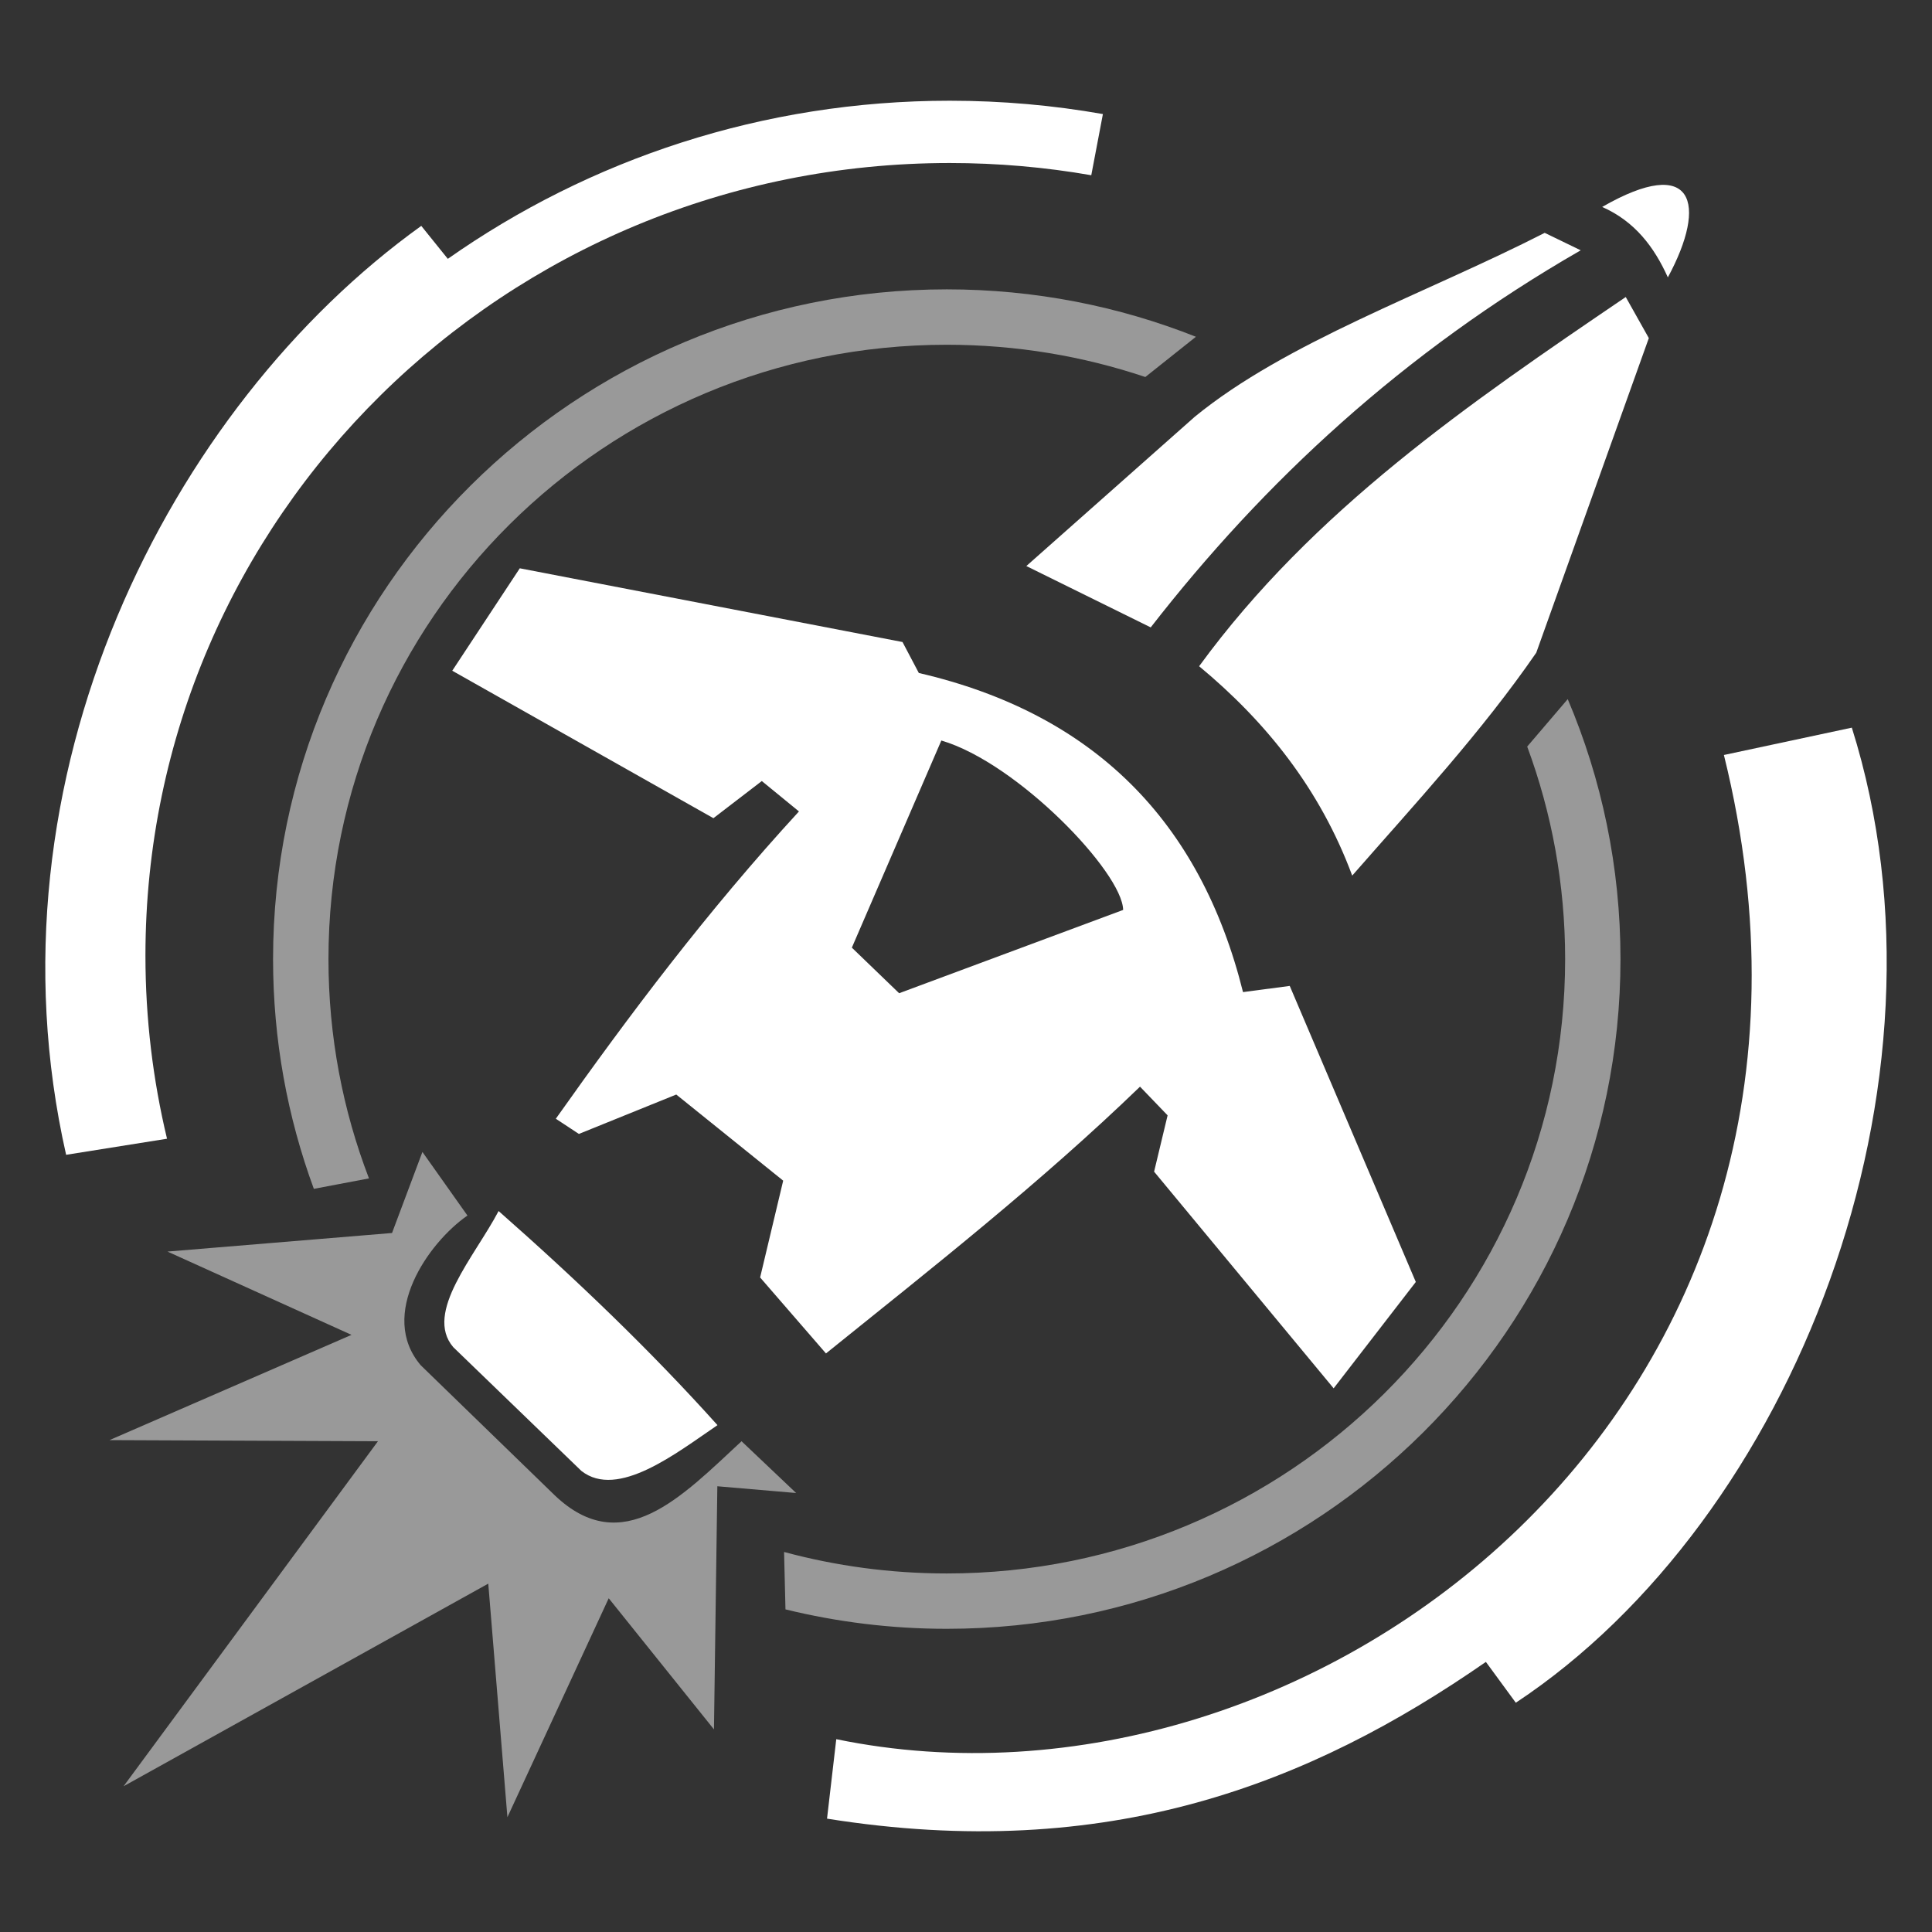 <svg width="512" height="512" viewBox="0 0 512 512" fill="none" xmlns="http://www.w3.org/2000/svg">
<rect x="0" y="0" width="512" height="512" fill="#333333" stroke="none"/>
<path d="M250.91 76.682C152.417 76.682 72.364 156.215 72.364 254.175C72.364 275.561 76.182 296.065 83.172 315.058L97.782 312.288C90.85 294.241 87.046 274.655 87.046 254.175C87.046 164.196 160.3 91.364 250.91 91.364C269.319 91.364 287.015 94.368 303.522 99.914L316.932 89.246C296.502 81.144 274.224 76.682 250.91 76.682ZM415.466 185.275L404.723 197.85C411.224 215.398 414.778 234.371 414.778 254.175C414.778 344.153 341.52 416.982 250.91 416.982C235.979 416.982 221.525 414.994 207.787 411.288L208.159 426.503C221.862 429.858 236.176 431.653 250.91 431.653C349.403 431.653 429.445 352.134 429.445 254.175C429.445 229.746 424.466 206.464 415.466 185.275Z" fill="white" fill-opacity="0.497"/>
<path d="M251.684 26.693C202.143 26.693 156.226 42.212 118.676 68.595L111.642 59.862C44.839 107.819 -5.1 206.056 17.522 306.036L44.262 301.774C40.529 286.194 38.543 269.947 38.543 253.239C38.543 137.206 133.813 43.202 251.684 43.202C264.487 43.202 277.022 44.312 289.199 46.438L292.281 30.23C279.1 27.905 265.535 26.693 251.684 26.693Z" fill="white"/>
<path d="M393.775 440.42L401.704 451.241C475.071 402.687 520.534 287.446 490.753 192.836L456.853 200.081C499.662 373.251 347.163 486.81 221.62 460.902L219.171 481.961C293.652 493.835 347.258 472.727 393.775 440.42Z" fill="white"/>
<path d="M111.946 305.278L123.879 322.132C113.517 329.298 100.131 348.43 111.499 361.807L146.998 396.262C164.964 413.39 180.671 396.626 196.517 381.943L210.985 395.665L190.103 393.875L189.208 458.31L161.316 423.557L134.469 481.578L129.397 419.679L32.745 473.375L100.163 381.943L29.017 381.645L93.153 353.753L44.38 331.678L103.892 326.756L111.946 305.278Z" fill="white" fill-opacity="0.497"/>
<path d="M132.134 320.936C152.882 339.208 172.482 358.002 190.141 377.678C179.312 385.03 163.721 397.389 154.071 389.807L120.11 357.006C112.309 347.847 125.833 332.95 132.134 320.936Z" fill="white"/>
<path d="M137.751 150.605L119.852 177.75L189.059 216.828L201.888 206.984L211.732 215.04C187.437 241.482 166.856 268.851 147.297 296.477L153.411 300.505L179.215 290.063L207.553 312.886L201.44 338.54L218.891 358.676C247.188 335.885 275.734 313.447 302.117 287.977L309.427 295.582L305.848 310.5L353.429 367.921L375.205 339.733L341.793 261.277L329.412 262.918C318.113 217.587 289.799 189.077 243.499 178.349L239.174 170.142L137.751 150.605ZM249.465 196.244C269.627 202.164 297.469 231.195 297.645 241.142L238.281 263.216L225.75 251.136L249.465 196.244Z" fill="white"/>
<path d="M317.78 176.557C347.991 135.177 389.36 106.88 430.839 78.712L436.955 89.6L407.124 172.978C392.564 194.081 375.17 212.823 358.35 232.043C349.788 209.018 335.476 191.243 317.78 176.557Z" fill="white"/>
<path d="M304.952 166.266L271.989 150.008L316.586 110.482C340.879 90.576 378.016 77.736 409.36 61.709L418.906 66.332C371.855 93.377 334.935 127.709 304.952 166.266Z" fill="white"/>
<path d="M424.597 54.84C433.26 58.677 438.378 65.469 441.999 73.508C452.63 53.835 448.885 40.874 424.597 54.84Z" fill="white"/>
</svg>
